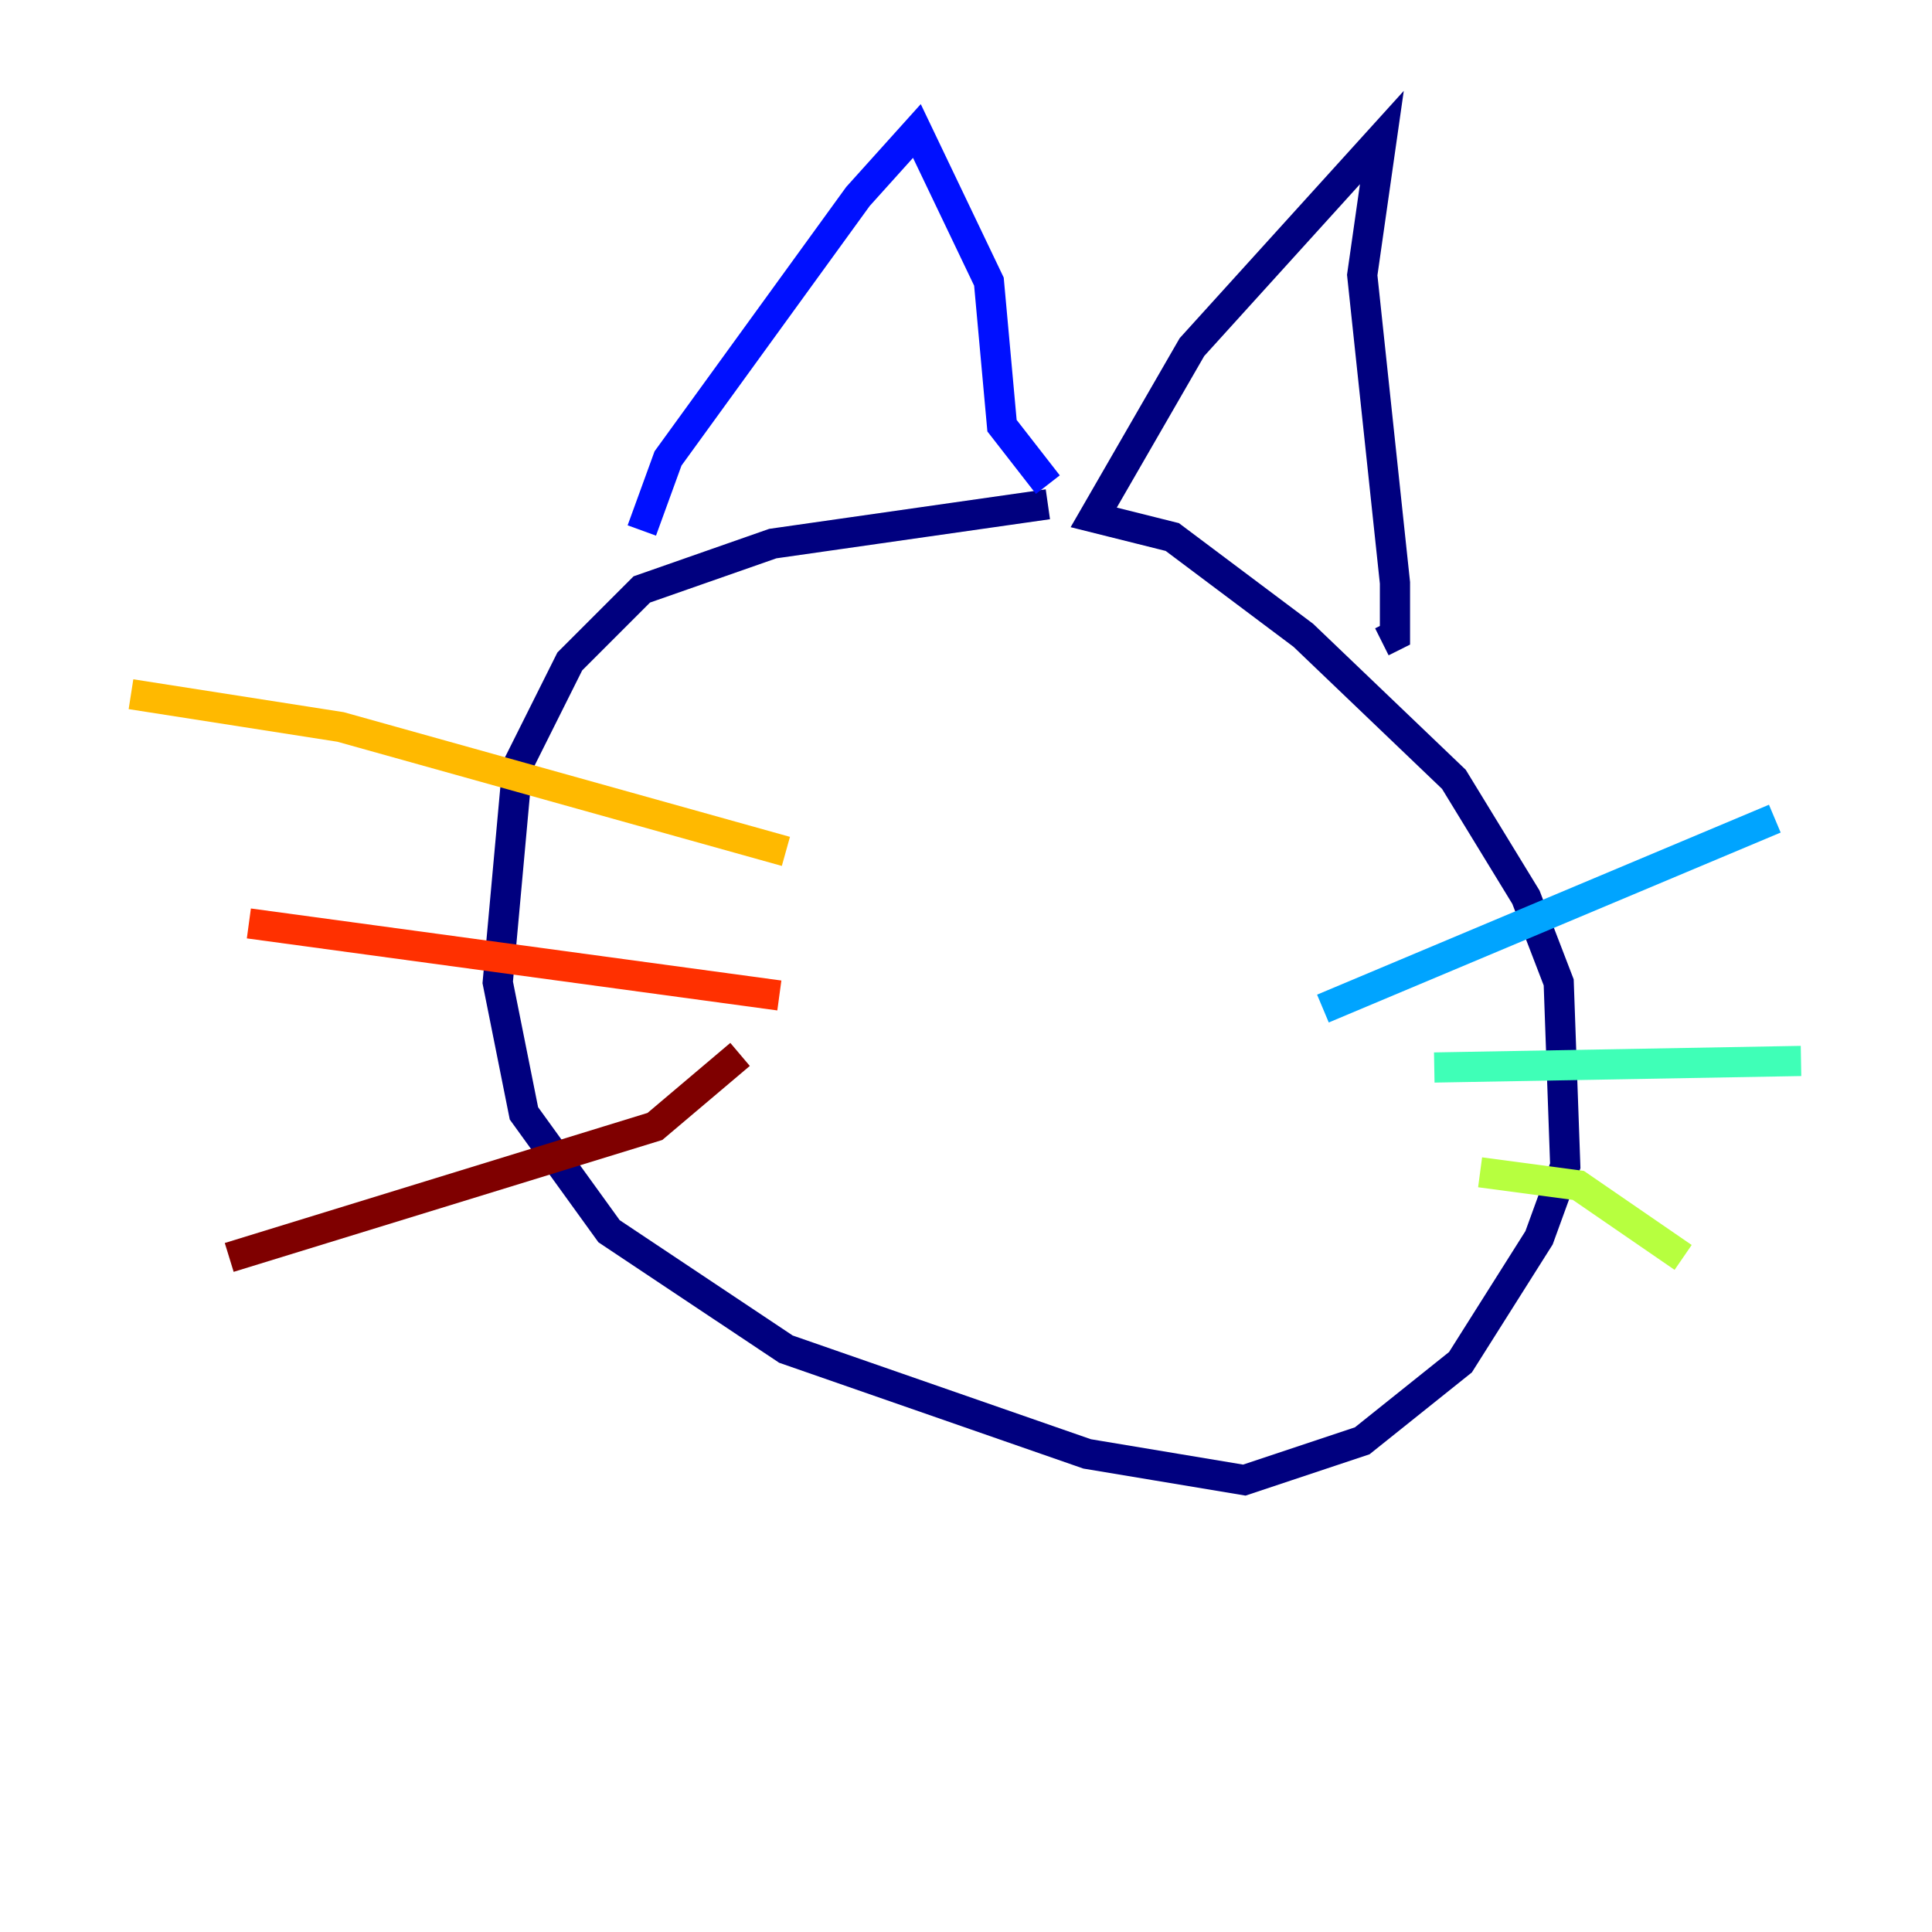<?xml version="1.0" encoding="utf-8" ?>
<svg baseProfile="tiny" height="128" version="1.2" viewBox="0,0,128,128" width="128" xmlns="http://www.w3.org/2000/svg" xmlns:ev="http://www.w3.org/2001/xml-events" xmlns:xlink="http://www.w3.org/1999/xlink"><defs /><polyline fill="none" points="69.424,33.41 51.2,36.014 42.522,39.051 37.749,43.824 34.278,50.766 32.976,65.085 34.712,73.763 40.352,81.573 52.068,89.383 72.027,96.325 82.441,98.061 90.251,95.458 96.759,90.251 101.966,82.007 103.702,77.234 103.268,65.085 101.098,59.444 96.325,51.634 86.346,42.088 77.668,35.58 72.461,34.278 78.969,22.997 91.552,9.112 90.251,18.224 92.42,38.617 92.42,42.088 91.552,42.522" stroke="#00007f" stroke-width="2" /><polyline fill="none" points="69.424,32.108 66.386,28.203 65.519,18.658 60.746,8.678 56.841,13.017 44.258,30.373 42.522,35.146" stroke="#0010ff" stroke-width="2" /><polyline fill="none" points="87.647,66.82 117.586,54.237" stroke="#00a4ff" stroke-width="2" /><polyline fill="none" points="95.024,70.725 119.322,70.291" stroke="#3fffb7" stroke-width="2" /><polyline fill="none" points="98.061,77.668 104.57,78.536 111.512,83.308" stroke="#b7ff3f" stroke-width="2" /><polyline fill="none" points="52.068,56.407 22.563,48.163 8.678,45.993" stroke="#ffb900" stroke-width="2" /><polyline fill="none" points="51.634,65.953 16.488,61.18" stroke="#ff3000" stroke-width="2" /><polyline fill="none" points="49.031,69.858 43.39,74.63 15.186,83.308" stroke="#7f0000" stroke-width="2" /></svg>